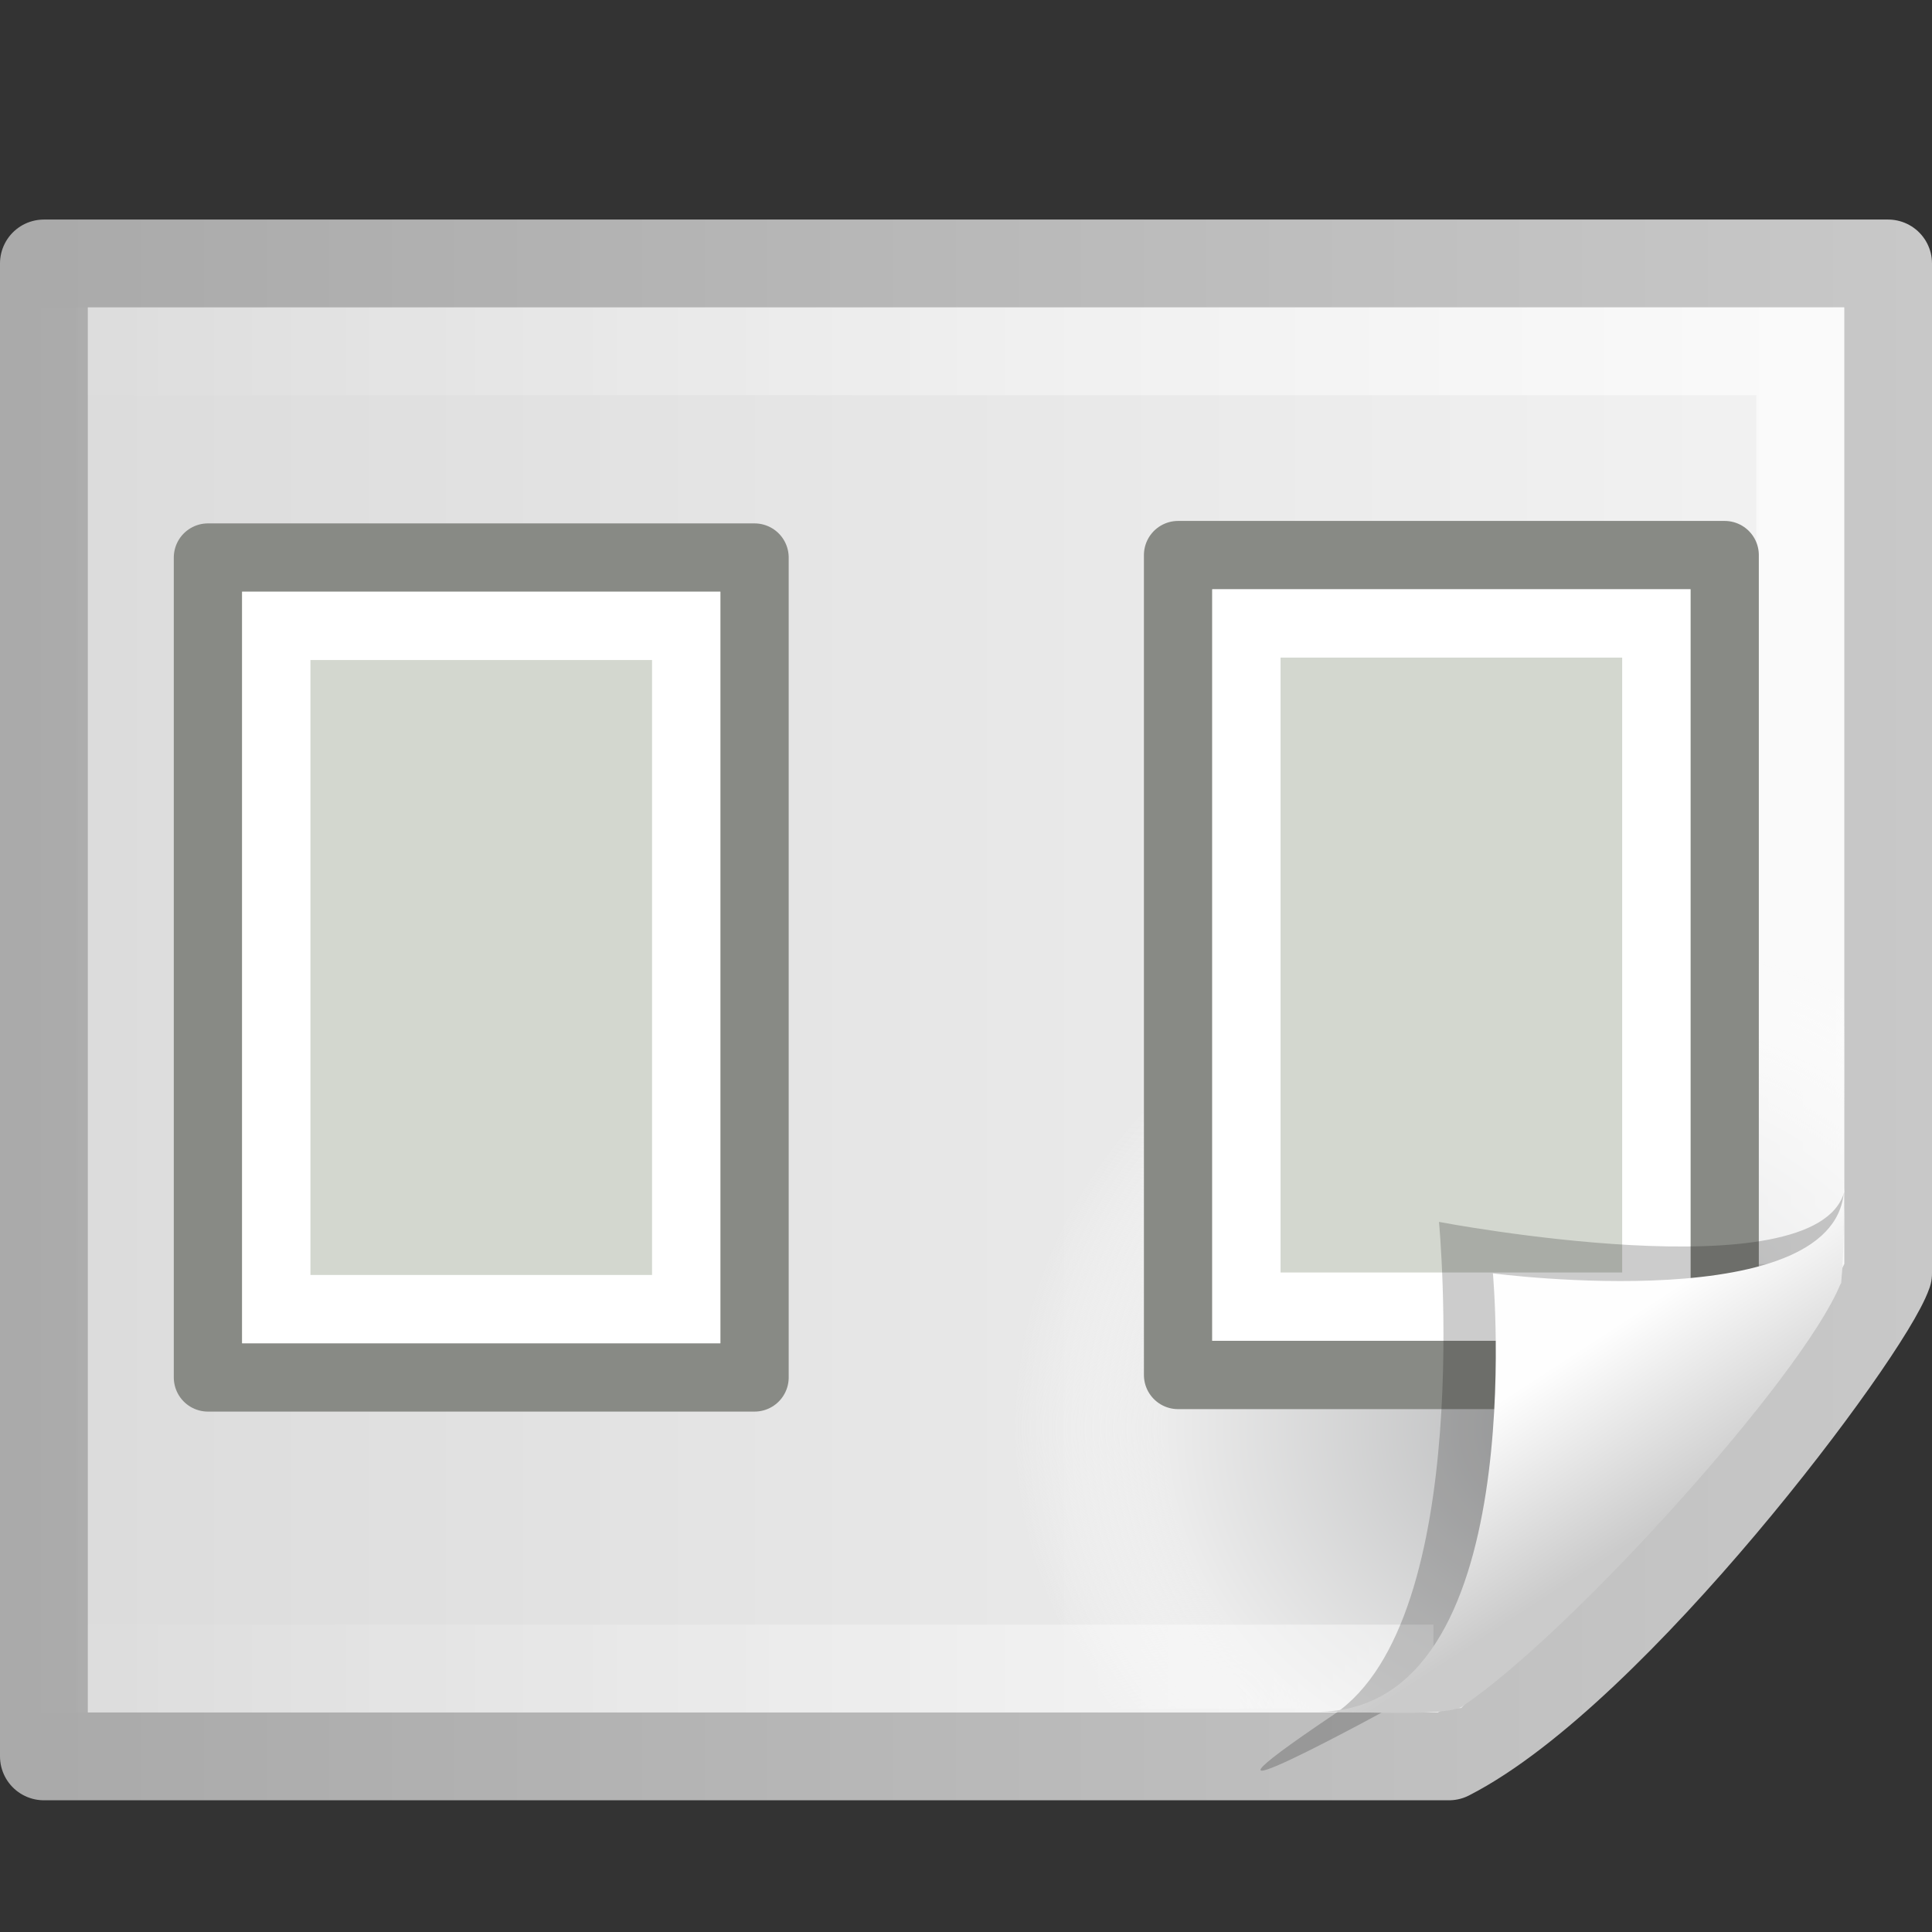 <?xml version="1.0" encoding="UTF-8" standalone="no"?>
<!-- Created with Inkscape (http://www.inkscape.org/) -->

<svg
   xmlns:dc="http://purl.org/dc/elements/1.1/"
   xmlns:cc="http://creativecommons.org/ns#"
   xmlns:rdf="http://www.w3.org/1999/02/22-rdf-syntax-ns#"
   xmlns:svg="http://www.w3.org/2000/svg"
   xmlns="http://www.w3.org/2000/svg"
   xmlns:xlink="http://www.w3.org/1999/xlink"
   xmlns:sodipodi="http://sodipodi.sourceforge.net/DTD/sodipodi-0.dtd"
   xmlns:inkscape="http://www.inkscape.org/namespaces/inkscape"
   width="22"
   height="22"
   id="svg11703"
   sodipodi:version="0.32"
   inkscape:version="0.48.1 r9760"
   version="1.0"
   sodipodi:docname="distribute-horizontal-margin.svg"
   inkscape:output_extension="org.inkscape.output.svg.inkscape"
   inkscape:export-filename="/home/andreas/project/inkscape/22x22/actions/distribute-horisontal-left.png"
   inkscape:export-xdpi="90"
   inkscape:export-ydpi="90"
   sodipodi:modified="true">
  <rect width="100%" height="100%" fill="#333333" stroke="none"/>
  <sodipodi:namedview
     id="base"
     pagecolor="#ffffff"
     bordercolor="#666666"
     borderopacity="1.0"
     inkscape:pageopacity="0.0"
     inkscape:pageshadow="2"
     inkscape:zoom="14.595098"
     inkscape:cx="13.136231"
     inkscape:cy="6.2964787"
     inkscape:current-layer="layer1"
     showgrid="true"
     inkscape:grid-bbox="true"
     inkscape:document-units="px"
     width="22px"
     height="22px"
     inkscape:window-width="1366"
     inkscape:window-height="688"
     inkscape:window-x="0"
     inkscape:window-y="25"
     inkscape:window-maximized="1"
     showguides="true"
     inkscape:guide-bbox="true">
    <inkscape:grid
       id="grid3118"
       type="xygrid" />
  </sodipodi:namedview>
  <defs
     id="defs11705">
    <linearGradient
       id="linearGradient2986-9">
      <stop
         style="stop-color:#ce5c00;stop-opacity:1"
         offset="0"
         id="stop2988-1" />
      <stop
         style="stop-color:#ce5c00;stop-opacity:0"
         offset="1"
         id="stop2990-3" />
    </linearGradient>
    <linearGradient
       x1="-51.786"
       y1="50.786"
       gradientTransform="matrix(0.392,0,0,0.447,28.199,-1.239)"
       x2="-51.786"
       gradientUnits="userSpaceOnUse"
       y2="2.906"
       id="linearGradient2438">
      <stop
         offset="0"
         style="stop-color:#aaa"
         id="stop3106" />
      <stop
         offset="1"
         style="stop-color:#c8c8c8"
         id="stop3108" />
    </linearGradient>
    <linearGradient
       x1="25.132"
       y1=".985"
       gradientTransform="matrix(0.486,0,0,0.478,-0.657,-0.706)"
       x2="25.132"
       gradientUnits="userSpaceOnUse"
       y2="47.013"
       id="linearGradient2435">
      <stop
         offset="0"
         style="stop-color:#f4f4f4"
         id="stop3602" />
      <stop
         offset="1"
         style="stop-color:#dbdbdb"
         id="stop3604" />
    </linearGradient>
    <radialGradient
       r="139.56"
       gradientTransform="matrix(0.17,0,0,-0.191,0.106,23.717)"
       cx="92.09"
       cy="102.7"
       gradientUnits="userSpaceOnUse"
       id="radialGradient2432">
      <stop
         offset="0"
         style="stop-color:#b7b8b9"
         id="stop41" />
      <stop
         offset=".174"
         style="stop-color:#ececec"
         id="stop47" />
      <stop
         offset=".239"
         style="stop-color:#fafafa;stop-opacity:0"
         id="stop49" />
      <stop
         offset=".301"
         style="stop-color:#fff;stop-opacity:0"
         id="stop51" />
      <stop
         offset=".531"
         style="stop-color:#fafafa;stop-opacity:0"
         id="stop53" />
      <stop
         offset=".845"
         style="stop-color:#ebecec;stop-opacity:0"
         id="stop55" />
      <stop
         offset="1"
         style="stop-color:#e1e2e3;stop-opacity:0"
         id="stop57" />
    </radialGradient>
    <linearGradient
       x1="24"
       y1="2"
       gradientTransform="matrix(0.455,0,0,0.465,0.091,0.337)"
       x2="24"
       gradientUnits="userSpaceOnUse"
       y2="46.017"
       id="linearGradient2429">
      <stop
         offset="0"
         style="stop-color:#fff"
         id="stop3213" />
      <stop
         offset="1"
         style="stop-color:#fff;stop-opacity:0"
         id="stop3215" />
    </linearGradient>
    <linearGradient
       x1="32.892"
       y1="8.059"
       gradientTransform="matrix(0.478,0,0,0.552,-0.628,-0.076)"
       x2="36.358"
       gradientUnits="userSpaceOnUse"
       y2="5.457"
       id="linearGradient2425">
      <stop
         offset="0"
         style="stop-color:#fefefe"
         id="stop8591" />
      <stop
         offset="1"
         style="stop-color:#cbcbcb"
         id="stop8593" />
    </linearGradient>
    <linearGradient
       inkscape:collect="always"
       xlink:href="#linearGradient2425"
       id="linearGradient4673"
       gradientUnits="userSpaceOnUse"
       gradientTransform="matrix(0,0.478,-0.552,0,22.46,-0.179)"
       x1="32.892"
       y1="8.059"
       x2="36.358"
       y2="5.457" />
    <linearGradient
       inkscape:collect="always"
       xlink:href="#linearGradient2429"
       id="linearGradient4677"
       gradientUnits="userSpaceOnUse"
       gradientTransform="matrix(0,0.455,-0.465,0,22.047,0.539)"
       x1="24"
       y1="2"
       x2="24"
       y2="46.017" />
    <radialGradient
       inkscape:collect="always"
       xlink:href="#radialGradient2432"
       id="radialGradient4680"
       gradientUnits="userSpaceOnUse"
       gradientTransform="matrix(0,0.17,0.191,0,-1.333,0.555)"
       cx="92.09"
       cy="102.7"
       r="139.56" />
    <linearGradient
       inkscape:collect="always"
       xlink:href="#linearGradient2435"
       id="linearGradient4683"
       gradientUnits="userSpaceOnUse"
       gradientTransform="matrix(0,0.486,-0.478,0,23.09,-0.209)"
       x1="25.132"
       y1=".985"
       x2="25.132"
       y2="47.013" />
    <linearGradient
       inkscape:collect="always"
       xlink:href="#linearGradient2438"
       id="linearGradient4685"
       gradientUnits="userSpaceOnUse"
       gradientTransform="matrix(0,0.392,-0.447,0,23.623,28.647)"
       x1="-51.786"
       y1="50.786"
       x2="-51.786"
       y2="2.906" />
    <linearGradient
       inkscape:collect="always"
       xlink:href="#linearGradient2435"
       id="linearGradient4694"
       gradientUnits="userSpaceOnUse"
       gradientTransform="matrix(0,0.486,-0.478,0,23.206,-0.157)"
       x1="25.132"
       y1=".985"
       x2="25.132"
       y2="47.013" />
    <linearGradient
       inkscape:collect="always"
       xlink:href="#linearGradient2438"
       id="linearGradient4696"
       gradientUnits="userSpaceOnUse"
       gradientTransform="matrix(0,0.392,-0.447,0,23.739,28.699)"
       x1="-51.786"
       y1="50.786"
       x2="-51.786"
       y2="2.906" />
    <radialGradient
       inkscape:collect="always"
       xlink:href="#radialGradient2432"
       id="radialGradient4698"
       gradientUnits="userSpaceOnUse"
       gradientTransform="matrix(0,0.17,0.191,0,-1.217,0.606)"
       cx="92.09"
       cy="102.7"
       r="139.56" />
    <linearGradient
       inkscape:collect="always"
       xlink:href="#linearGradient2429"
       id="linearGradient4700"
       gradientUnits="userSpaceOnUse"
       gradientTransform="matrix(0,0.455,-0.465,0,22.163,0.591)"
       x1="24"
       y1="2"
       x2="24"
       y2="46.017" />
    <linearGradient
       inkscape:collect="always"
       xlink:href="#linearGradient2425"
       id="linearGradient4702"
       gradientUnits="userSpaceOnUse"
       gradientTransform="matrix(0,0.478,-0.552,0,22.576,-0.128)"
       x1="32.892"
       y1="8.059"
       x2="36.358"
       y2="5.457" />
    <linearGradient
       inkscape:collect="always"
       xlink:href="#linearGradient2435"
       id="linearGradient4711"
       gradientUnits="userSpaceOnUse"
       gradientTransform="matrix(0,0.486,-0.478,0,23.206,-0.157)"
       x1="25.132"
       y1=".985"
       x2="25.132"
       y2="47.013" />
    <linearGradient
       inkscape:collect="always"
       xlink:href="#linearGradient2438"
       id="linearGradient4713"
       gradientUnits="userSpaceOnUse"
       gradientTransform="matrix(0,0.392,-0.447,0,23.739,28.699)"
       x1="-51.786"
       y1="50.786"
       x2="-51.786"
       y2="2.906" />
    <radialGradient
       inkscape:collect="always"
       xlink:href="#radialGradient2432"
       id="radialGradient4715"
       gradientUnits="userSpaceOnUse"
       gradientTransform="matrix(0,0.17,0.191,0,-1.217,0.606)"
       cx="92.09"
       cy="102.7"
       r="139.56" />
    <linearGradient
       inkscape:collect="always"
       xlink:href="#linearGradient2429"
       id="linearGradient4717"
       gradientUnits="userSpaceOnUse"
       gradientTransform="matrix(0,0.455,-0.465,0,22.163,0.591)"
       x1="24"
       y1="2"
       x2="24"
       y2="46.017" />
    <linearGradient
       inkscape:collect="always"
       xlink:href="#linearGradient2425"
       id="linearGradient4719"
       gradientUnits="userSpaceOnUse"
       gradientTransform="matrix(0,0.478,-0.552,0,22.576,-0.128)"
       x1="32.892"
       y1="8.059"
       x2="36.358"
       y2="5.457" />
    <linearGradient
       inkscape:collect="always"
       xlink:href="#linearGradient2425"
       id="linearGradient4722"
       gradientUnits="userSpaceOnUse"
       gradientTransform="matrix(0,0.478,-0.552,0,22.076,-0.128)"
       x1="32.892"
       y1="8.059"
       x2="36.358"
       y2="5.457" />
    <linearGradient
       inkscape:collect="always"
       xlink:href="#linearGradient2429"
       id="linearGradient4726"
       gradientUnits="userSpaceOnUse"
       gradientTransform="matrix(0,0.455,-0.465,0,21.663,0.591)"
       x1="24"
       y1="2"
       x2="24"
       y2="46.017" />
    <radialGradient
       inkscape:collect="always"
       xlink:href="#radialGradient2432"
       id="radialGradient4729"
       gradientUnits="userSpaceOnUse"
       gradientTransform="matrix(0,0.17,0.191,0,-1.717,0.606)"
       cx="92.09"
       cy="102.7"
       r="139.56" />
    <linearGradient
       inkscape:collect="always"
       xlink:href="#linearGradient2435"
       id="linearGradient4732"
       gradientUnits="userSpaceOnUse"
       gradientTransform="matrix(0,0.486,-0.478,0,22.706,-0.157)"
       x1="25.132"
       y1=".985"
       x2="25.132"
       y2="47.013" />
    <linearGradient
       inkscape:collect="always"
       xlink:href="#linearGradient2438"
       id="linearGradient4734"
       gradientUnits="userSpaceOnUse"
       gradientTransform="matrix(0,0.392,-0.447,0,23.239,28.699)"
       x1="-51.786"
       y1="50.786"
       x2="-51.786"
       y2="2.906" />
  </defs>
  <g
     inkscape:groupmode="layer"
     inkscape:label="Layer 1"
     id="layer1">
    <path
       inkscape:connector-curvature="0"
       id="path4160"
       style="fill:url(#linearGradient4732);stroke:url(#linearGradient4734);stroke-width:1;stroke-linejoin:round"
       d="m 21.5,3 0,11.5 c -0.237,0.683 -3.128,4.541 -5,5.5 -5.729,0 -10.271,3.9e-5 -16,3.9e-5 l 0,-17 21,0 z" />
    <path
       inkscape:connector-curvature="0"
       id="path4191"
       style="fill:url(#radialGradient4729)"
       d="m 2.5e-4,3.67 c 0,-0.094 0.086,-0.17 0.191,-0.17 l 20.598,0 c 0.105,0 0.191,0.076 0.191,0.17 -0.053,3.522 0.079,7.424 -0.013,10.941 l -4.327,4.839 -16.448,0.05 c -0.106,0 -0.192,-0.076 -0.192,-0.17 l 0,-15.66 z" />
    <path
       inkscape:connector-curvature="0"
       id="path2435"
       style="opacity:0.6;fill:none;stroke:url(#linearGradient4726)"
       d="m 16.323,19 -15.823,0 0,-15 20,0 0,10.394" />
    <g
       id="g4314"
       transform="translate(0.023,-0.958)">
      <g
         id="g2474"
         transform="matrix(0.778,0,0,0.778,3.667,3.778)">
        <rect
           style="fill:#d3d7cf;fill-opacity:1;stroke:#888a85;stroke-width:1;stroke-linecap:butt;stroke-linejoin:round;stroke-miterlimit:3;stroke-opacity:1;stroke-dasharray:none;stroke-dashoffset:0"
           id="rect2476"
           width="12"
           height="8"
           x="-16.5"
           y="12.5"
           transform="matrix(0,-1,1,0,0,0)"
           inkscape:export-filename="/home/lapo/Desktop/align-distribute.tar.gz_FILES/align-stuff.png"
           inkscape:export-xdpi="90"
           inkscape:export-ydpi="90" />
        <rect
           style="fill:none;stroke:#ffffff;stroke-width:1;stroke-linecap:butt;stroke-linejoin:miter;stroke-miterlimit:3;stroke-opacity:1;stroke-dasharray:none;stroke-dashoffset:0"
           id="rect2478"
           width="10"
           height="6"
           x="-15.5"
           y="13.5"
           transform="matrix(0,-1,1,0,0,0)"
           rx="0"
           ry="0"
           inkscape:export-filename="/home/lapo/Desktop/align-distribute.tar.gz_FILES/align-stuff.png"
           inkscape:export-xdpi="90"
           inkscape:export-ydpi="90" />
      </g>
      <g
         id="g2474-6"
         transform="matrix(0.778,0,0,0.778,-7.38,3.806)">
        <rect
           style="fill:#d3d7cf;fill-opacity:1;stroke:#888a85;stroke-width:1;stroke-linecap:butt;stroke-linejoin:round;stroke-miterlimit:3;stroke-opacity:1;stroke-dasharray:none;stroke-dashoffset:0"
           id="rect2476-1"
           width="12"
           height="8"
           x="-16.5"
           y="12.5"
           transform="matrix(0,-1,1,0,0,0)"
           inkscape:export-filename="/home/lapo/Desktop/align-distribute.tar.gz_FILES/align-stuff.png"
           inkscape:export-xdpi="90"
           inkscape:export-ydpi="90" />
        <rect
           style="fill:none;stroke:#ffffff;stroke-width:1;stroke-linecap:butt;stroke-linejoin:miter;stroke-miterlimit:3;stroke-opacity:1;stroke-dasharray:none;stroke-dashoffset:0"
           id="rect2478-0"
           width="10"
           height="6"
           x="-15.5"
           y="13.5"
           transform="matrix(0,-1,1,0,0,0)"
           rx="0"
           ry="0"
           inkscape:export-filename="/home/lapo/Desktop/align-distribute.tar.gz_FILES/align-stuff.png"
           inkscape:export-xdpi="90"
           inkscape:export-ydpi="90" />
      </g>
    </g>
    <path
       inkscape:connector-curvature="0"
       id="path3370"
       style="opacity:0.2;fill-rule:evenodd"
       d="m 21,13.575 c -0.329,1.156 -4.614,0.339 -4.614,0.339 0,0 0.428,4.515 -1.195,5.608 -2.212,1.489 0.635,-0.068 0.822,-0.173 1.34,-0.756 4.547,-3.867 4.941,-5.046 0.029,-0.088 0.046,-0.283 0.046,-0.728 z" />
    <path
       inkscape:connector-curvature="0"
       id="path4474"
       style="fill:url(#linearGradient4722);fill-rule:evenodd"
       d="m 21,13.5 c 0,1.526 -4,1 -4,1 0,0 0.453,4.992 -2,4.992 0.598,0 1.478,0.056 1.656,-0.064 1.243,-0.839 3.862,-3.744 4.298,-4.798 0.036,-0.086 0.046,-0.686 0.046,-1.13 z" />
  </g>
</svg>
